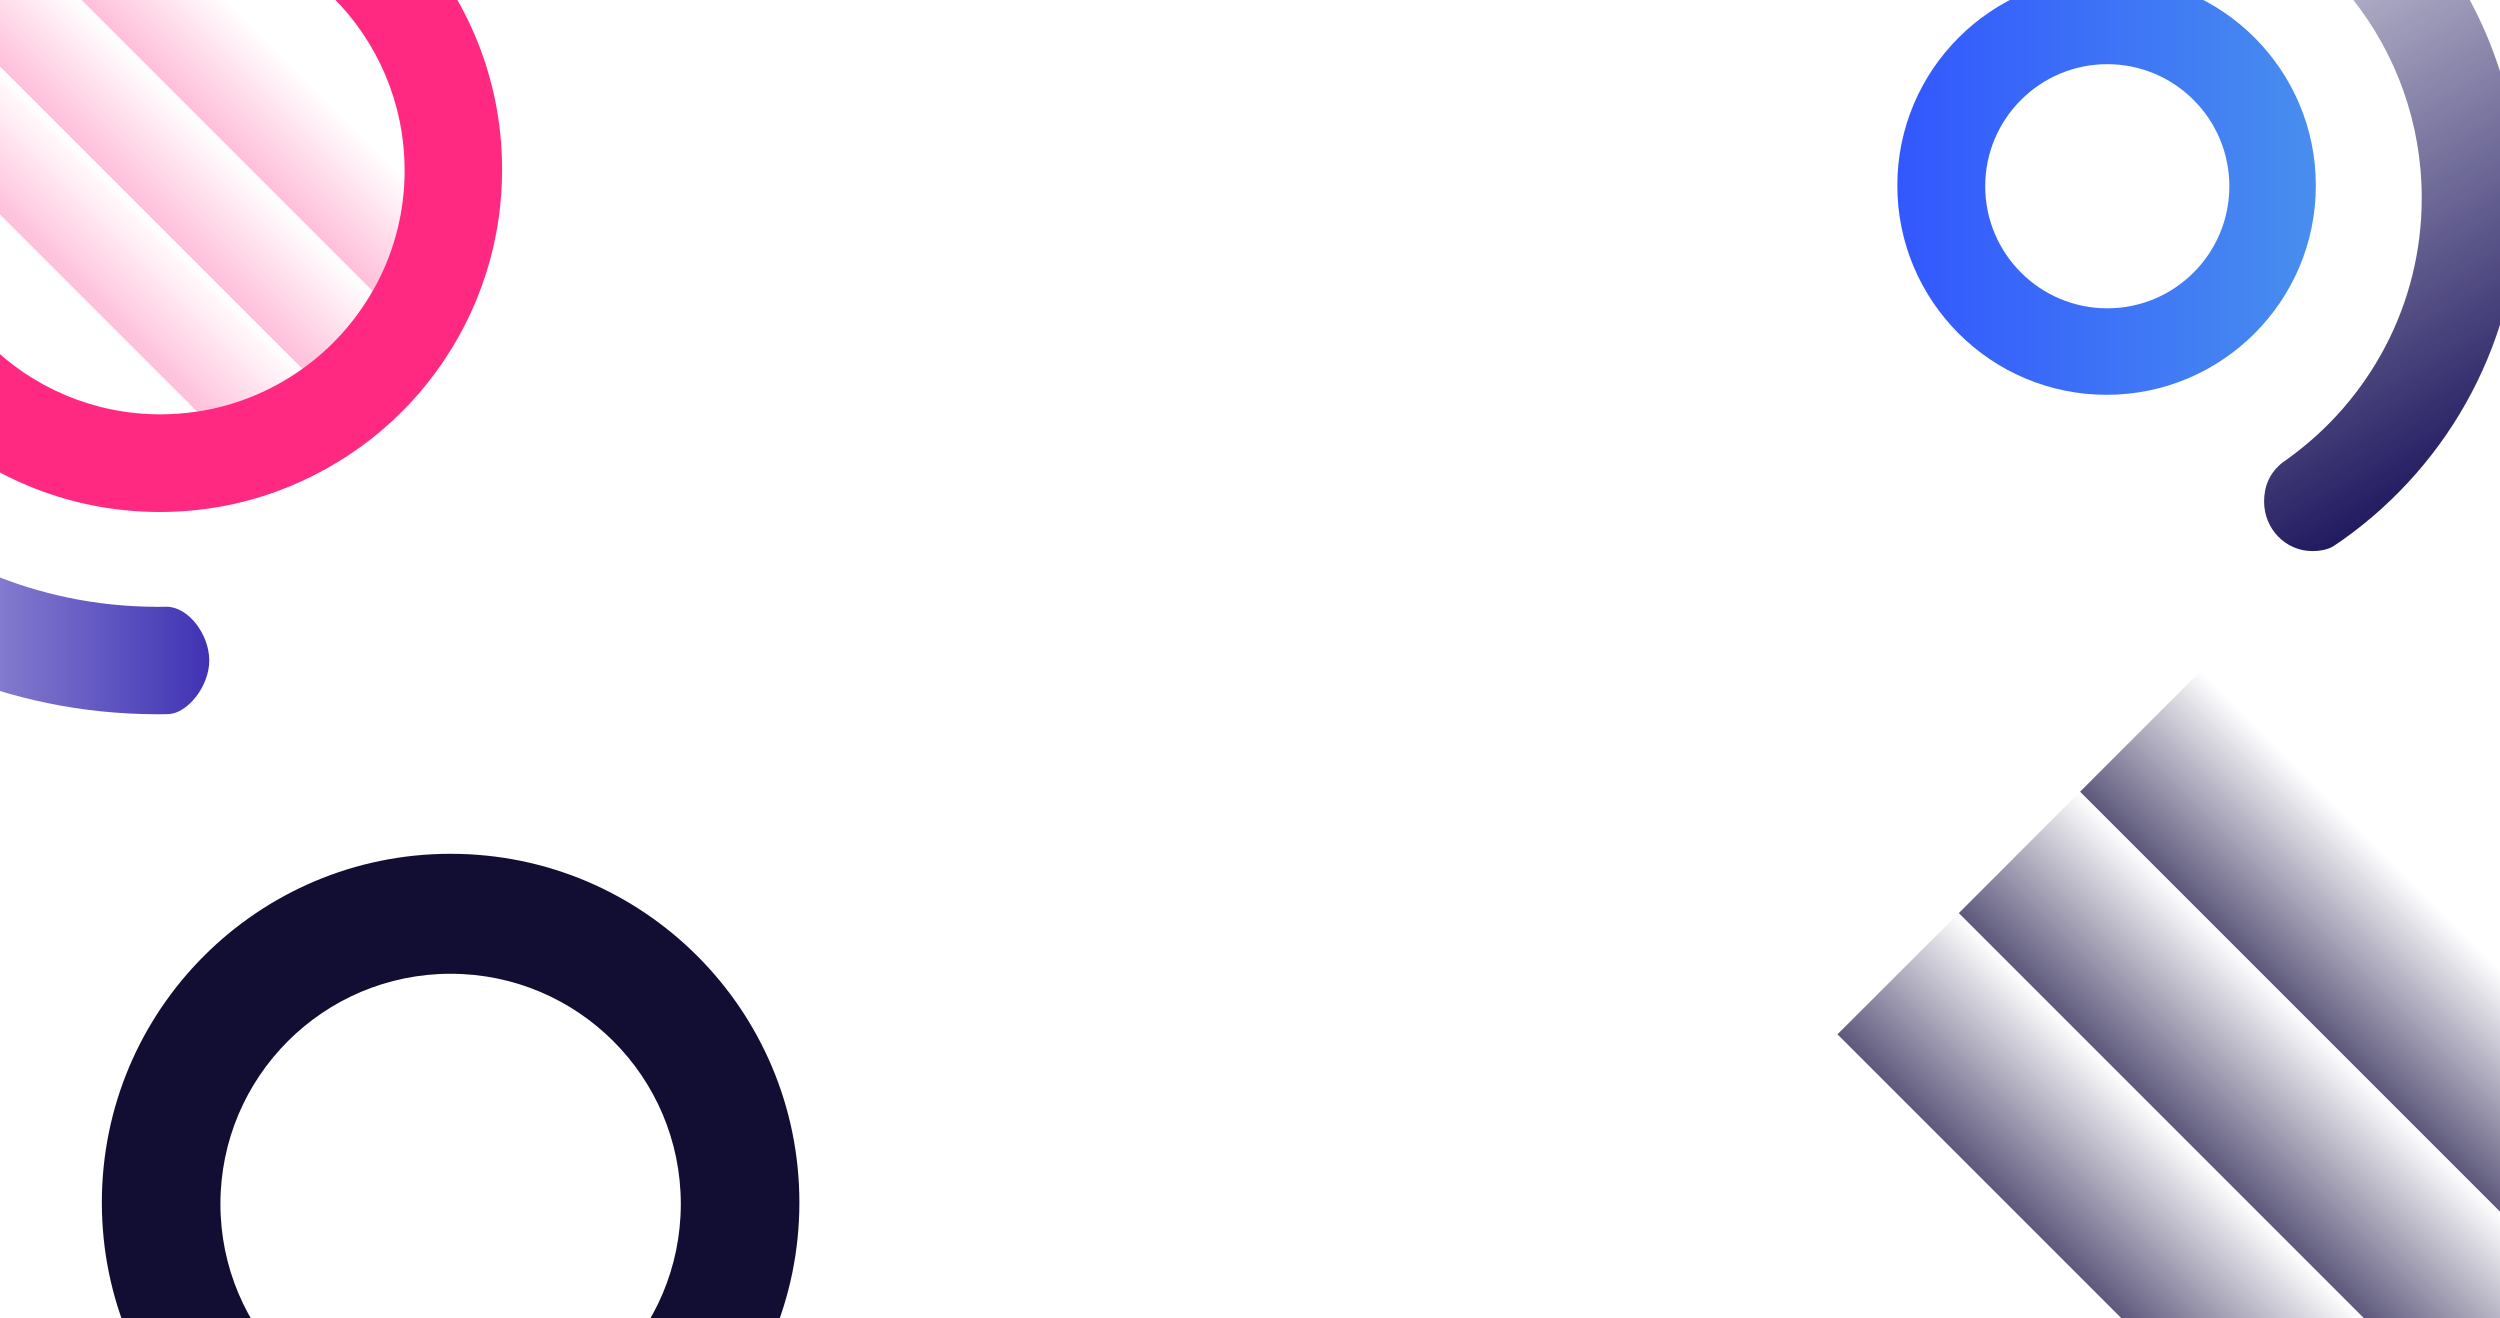 <?xml version="1.0" encoding="utf-8"?>
<!-- Generator: Adobe Illustrator 24.1.0, SVG Export Plug-In . SVG Version: 6.00 Build 0)  -->
<svg version="1.1" id="Layer_1" xmlns="http://www.w3.org/2000/svg" xmlns:xlink="http://www.w3.org/1999/xlink" x="0px" y="0px"
	 viewBox="0 0 1792 945" style="enable-background:new 0 0 1792 945;" xml:space="preserve">
<style type="text/css">
	.st0{fill:#120E33;}
	.st1{fill:url(#SVGID_1_);}
	.st2{fill:url(#SVGID_2_);}
	.st3{fill:none;}
	.st4{fill:url(#SVGID_3_);}
	.st5{fill:url(#SVGID_4_);}
	.st6{fill:url(#SVGID_5_);}
	.st7{fill:#FF2982;}
	.st8{fill:url(#SVGID_6_);}
	.st9{fill:url(#SVGID_7_);}
	.st10{fill:url(#SVGID_8_);}
	.st11{fill:url(#SVGID_9_);}
	.st12{fill:url(#SVGID_10_);}
</style>
<g>
	<path class="st0" d="M323,612C184.9,612,73,723.9,73,862s111.9,250,250,250s250-111.9,250-250S461.1,612,323,612z M323,1028
		c-91.1,0-165-73.9-165-165s73.9-165,165-165s165,73.9,165,165S414.1,1028,323,1028z"/>
</g>
<g>
	<linearGradient id="SVGID_1_" gradientUnits="userSpaceOnUse" x1="1360" y1="133" x2="1660" y2="133">
		<stop  offset="0" style="stop-color:#3257FE"/>
		<stop  offset="1" style="stop-color:#488EEE"/>
	</linearGradient>
	<path class="st1" d="M1510-17c-82.8,0-150,67.2-150,150s67.2,150,150,150s150-67.2,150-150S1592.8-17,1510-17z M1510.5,221
		c-48.3,0-87.5-39.2-87.5-87.5c0-48.3,39.2-87.5,87.5-87.5s87.5,39.2,87.5,87.5C1598,181.8,1558.8,221,1510.5,221z"/>
</g>
<g>
	<linearGradient id="SVGID_2_" gradientUnits="userSpaceOnUse" x1="1780.291" y1="329.343" x2="1515.858" y2="-128.668">
		<stop  offset="0" style="stop-color:#211A60"/>
		<stop  offset="1" style="stop-color:#211A60;stop-opacity:0"/>
	</linearGradient>
	<path class="st2" d="M1806,142c0,100.8-49.8,190.1-126.1,244.5l-6.7,4.6c-4.3,2.9-10.1,3.9-15.8,3.9c-19.1,0-34.5-15.9-34.5-35.5
		c0-11.2,4-20.5,13-27.8c1.4-1,2.8-2,4.2-3c58-41.8,95.8-109.8,95.8-186.8c0-107.9-74.3-198.4-174.5-223.2c-2.3-0.6-4.7-1.1-7-1.6
		c-13.4-3.1-23.4-18-23.4-33.6c0-19.6,15-35.5,34.5-35.5c4.5,0,14.1,3.1,14.1,3.1C1709.7-116.1,1806,1.7,1806,142z"/>
</g>
<g>
	<path class="st3" d="M27.8-29.8l238.9,238.9c0.1-0.2,0.2-0.4,0.3-0.5L28.4-30.1C28.2-30,28-29.9,27.8-29.8z"/>
	<path class="st3" d="M-60,122c0,96.6,78.4,175,175,175c9,0,17.7-0.7,26.3-2L-58,95.7C-59.3,104.3-60,113-60,122z"/>
	<path class="st3" d="M290,122c0-96.6-78.4-175-175-175c-1.4,0-2.8,0-4.2,0.1l179.2,179.2C290,124.8,290,123.4,290,122z"/>
	<path class="st3" d="M-27.7,20.7l244,244c0.2-0.1,0.3-0.2,0.5-0.4L-27.4,20.2C-27.5,20.4-27.6,20.6-27.7,20.7z"/>
	
		<linearGradient id="SVGID_3_" gradientUnits="userSpaceOnUse" x1="687.338" y1="287.484" x2="687.338" y2="213.067" gradientTransform="matrix(0.707 0.707 -0.707 0.707 -134.992 -600.053)">
		<stop  offset="0" style="stop-color:#FF2982;stop-opacity:0.3"/>
		<stop  offset="1" style="stop-color:#FF2982;stop-opacity:0"/>
	</linearGradient>
	<path class="st4" d="M110.8-52.9c-29.9,0.7-58,8.9-82.4,22.8l238.7,238.7c13.9-24.4,22.1-52.5,22.8-82.4L110.8-52.9z"/>
	
		<linearGradient id="SVGID_4_" gradientUnits="userSpaceOnUse" x1="687.338" y1="362.505" x2="687.338" y2="288.089" gradientTransform="matrix(0.707 0.707 -0.707 0.707 -134.992 -600.053)">
		<stop  offset="0" style="stop-color:#FF2982;stop-opacity:0.3"/>
		<stop  offset="1" style="stop-color:#FF2982;stop-opacity:0"/>
	</linearGradient>
	<path class="st5" d="M-27.4,20.2l244.1,244.1c20.4-14.6,37.5-33.4,50-55.2L27.8-29.8C6-17.2-12.8-0.1-27.4,20.2z"/>
	
		<linearGradient id="SVGID_5_" gradientUnits="userSpaceOnUse" x1="687.338" y1="437.527" x2="687.338" y2="363.11" gradientTransform="matrix(0.707 0.707 -0.707 0.707 -134.992 -600.053)">
		<stop  offset="0" style="stop-color:#FF2982;stop-opacity:0.3"/>
		<stop  offset="1" style="stop-color:#FF2982;stop-opacity:0"/>
	</linearGradient>
	<path class="st6" d="M-58,95.7L141.3,295c27.6-4.2,53.1-14.8,74.9-30.3l-244-244C-43.2,42.5-53.9,68-58,95.7z"/>
	<path class="st7" d="M114.5-124c-22.8,0-44.9,3.1-65.8,8.9c-26,7.2-50.2,18.6-71.9,33.3c-0.2,0.1-0.3,0.2-0.5,0.3
		c-20.6,14.1-39,31.2-54.5,50.8c-0.1,0.2-0.2,0.3-0.4,0.5c-15.9,20.2-28.7,43-37.6,67.6c-9.6,26.2-14.8,54.5-14.8,84
		C-131,257.1-21.1,367,114.5,367c29.5,0,57.8-5.2,84-14.8c24.6-9,47.4-21.8,67.6-37.6c0.2-0.1,0.3-0.3,0.5-0.4
		c19.6-15.5,36.7-33.8,50.8-54.5c0.1-0.2,0.2-0.3,0.3-0.5c14.8-21.7,26.1-46,33.3-71.9c5.8-20.9,8.9-43,8.9-65.8
		C360-14.1,250.1-124,114.5-124z M290,126.2c-0.7,29.9-8.9,58-22.9,82.4c-0.1,0.2-0.2,0.4-0.3,0.5c-12.5,21.8-29.6,40.6-50,55.2
		c-0.2,0.1-0.3,0.2-0.5,0.4c-21.8,15.5-47.3,26.1-75,30.3c-8.6,1.3-17.4,2-26.3,2c-96.7,0-175-78.4-175-175c0-9,0.7-17.7,2-26.3
		c4.2-27.6,14.8-53.1,30.3-75c0.1-0.2,0.2-0.3,0.4-0.5C-12.8-0.1,6-17.3,27.8-29.8c0.2-0.1,0.4-0.2,0.6-0.3
		C52.8-44,80.9-52.2,110.8-53c1.4,0,2.8,0,4.2,0c96.7,0,175,78.3,175,175C290,123.4,290,124.8,290,126.2z"/>
</g>
<g>
	<linearGradient id="SVGID_6_" gradientUnits="userSpaceOnUse" x1="119.667" y1="-268" x2="119.4" y2="-268">
		<stop  offset="1.248920e-03" style="stop-color:#3D30B3"/>
		<stop  offset="1" style="stop-color:#3D30B3;stop-opacity:0"/>
	</linearGradient>
	<path class="st8" d="M119.5-268c0,0-0.1,0-0.1,0c0.1,0,0.2,0,0.3,0C119.6-268,119.6-268,119.5-268z"/>
	<g>
		<linearGradient id="SVGID_7_" gradientUnits="userSpaceOnUse" x1="156" y1="121.998" x2="-277" y2="121.998">
			<stop  offset="1.248920e-03" style="stop-color:#3D30B3"/>
			<stop  offset="1" style="stop-color:#3D30B3;stop-opacity:0"/>
		</linearGradient>
		<path class="st9" d="M150,473.5c0,18.7-16,38.5-30,38.4c-2.3,0-4.7,0.1-7,0.1c-3.8,0-7.6-0.1-11.4-0.2
			C-108.5,505.8-277,333.6-277,122c0-213.8,172-387.4,385.2-390c1.6,0,3.2,0,4.8,0c4.6,0,9.2,0.1,13.8,0.2
			C142-267,156-247.9,156-229.5c0,19.2-13,39.5-31.4,38.7c-3.9-0.1-7.7-0.2-11.6-0.2c-1.5,0-3,0-4.5,0.1
			C-62.3-188.6-200-49.4-200,122c0,169.5,134.8,307.6,303,312.8c3.3,0.1,6.6,0.2,10,0.2c2.1,0,4.2,0,6.4-0.1
			C135,435,150,454.6,150,473.5z"/>
	</g>
</g>
<linearGradient id="SVGID_8_" gradientUnits="userSpaceOnUse" x1="2676.462" y1="-318.063" x2="2676.462" y2="-441.063" gradientTransform="matrix(0.707 0.707 -0.707 0.707 -96.424 -570.165)">
	<stop  offset="1.248920e-03" style="stop-color:#181144;stop-opacity:0.7"/>
	<stop  offset="1" style="stop-color:#181144;stop-opacity:0"/>
</linearGradient>
<polygon class="st10" points="2551,1627.5 1491,567.5 1578,480.5 2638,1540.5 "/>
<linearGradient id="SVGID_9_" gradientUnits="userSpaceOnUse" x1="2676.462" y1="-195.063" x2="2676.462" y2="-318.063" gradientTransform="matrix(0.707 0.707 -0.707 0.707 -96.424 -570.165)">
	<stop  offset="1.248920e-03" style="stop-color:#181144;stop-opacity:0.7"/>
	<stop  offset="1" style="stop-color:#181144;stop-opacity:0"/>
</linearGradient>
<polygon class="st11" points="2464,1714.4 1404.1,654.5 1491,567.5 2551,1627.5 "/>
<linearGradient id="SVGID_10_" gradientUnits="userSpaceOnUse" x1="2676.462" y1="-72.063" x2="2676.462" y2="-195.063" gradientTransform="matrix(0.707 0.707 -0.707 0.707 -96.424 -570.165)">
	<stop  offset="1.248920e-03" style="stop-color:#181144;stop-opacity:0.7"/>
	<stop  offset="1" style="stop-color:#181144;stop-opacity:0"/>
</linearGradient>
<polygon class="st12" points="2377.1,1801.4 1317.1,741.4 1404.1,654.5 2464,1714.4 "/>
</svg>

